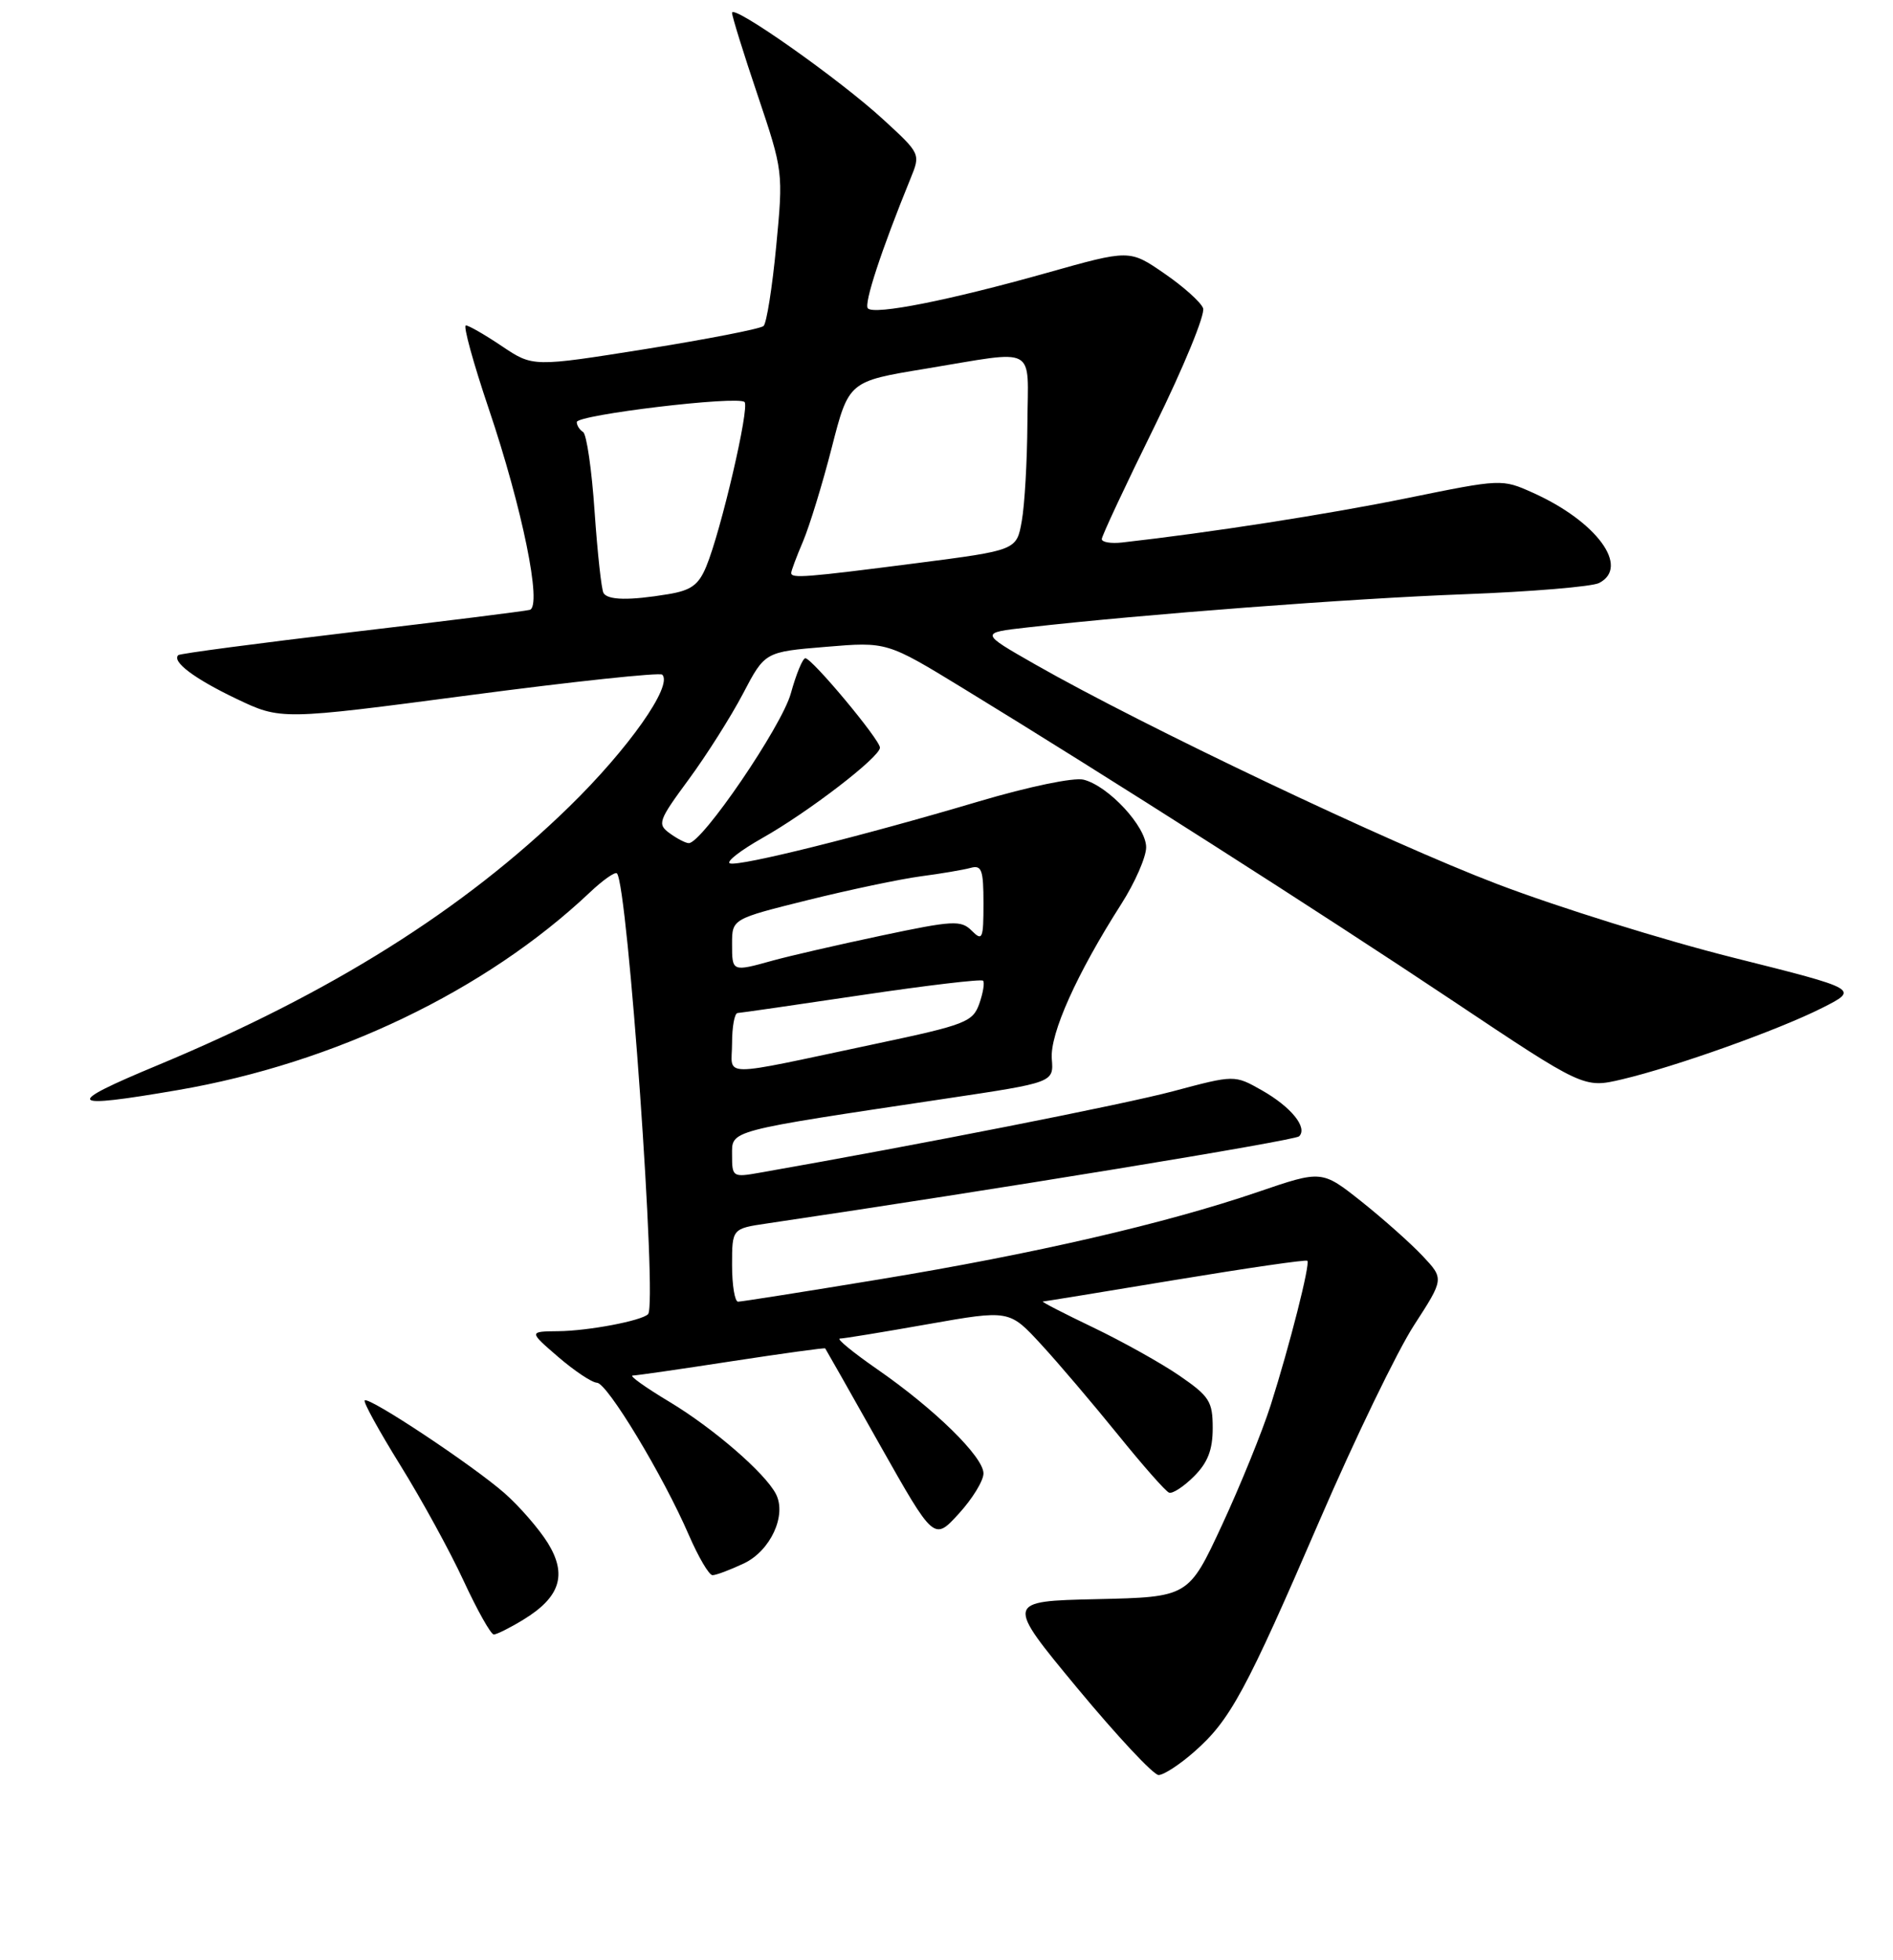 <?xml version="1.0" encoding="UTF-8" standalone="no"?>
<!DOCTYPE svg PUBLIC "-//W3C//DTD SVG 1.1//EN" "http://www.w3.org/Graphics/SVG/1.1/DTD/svg11.dtd" >
<svg xmlns="http://www.w3.org/2000/svg" xmlns:xlink="http://www.w3.org/1999/xlink" version="1.1" viewBox="0 0 256 265">
 <g >
 <path fill="currentColor"
d=" M 161.50 236.86 C 166.36 232.60 168.47 228.71 178.49 205.50 C 183.24 194.50 188.97 182.67 191.21 179.21 C 195.29 172.91 195.29 172.91 192.40 169.83 C 190.80 168.13 187.08 164.82 184.13 162.47 C 178.76 158.21 178.76 158.21 170.13 161.16 C 157.63 165.43 139.85 169.54 118.94 172.98 C 108.87 174.64 100.26 176.00 99.81 176.00 C 99.37 176.00 99.00 173.78 99.00 171.06 C 99.00 166.12 99.00 166.12 103.75 165.42 C 134.48 160.88 175.11 154.22 175.69 153.64 C 176.87 152.46 174.61 149.67 170.63 147.41 C 166.95 145.33 166.95 145.33 158.67 147.54 C 152.01 149.32 124.29 154.78 102.75 158.56 C 99.10 159.21 99.00 159.14 99.00 156.20 C 99.00 152.77 98.09 153.01 128.00 148.53 C 142.50 146.36 142.50 146.36 142.24 143.17 C 141.97 139.78 145.62 131.65 151.64 122.23 C 153.49 119.33 155.00 115.88 155.00 114.56 C 155.00 111.76 149.91 106.27 146.54 105.42 C 145.22 105.09 139.16 106.35 132.37 108.36 C 116.51 113.07 100.02 117.17 98.72 116.74 C 98.13 116.54 100.10 115.01 103.08 113.32 C 109.34 109.79 119.00 102.36 119.00 101.09 C 119.00 100.01 109.81 89.00 108.91 89.00 C 108.55 89.00 107.67 91.14 106.95 93.75 C 105.73 98.19 94.95 114.00 93.15 114.00 C 92.73 114.00 91.57 113.40 90.57 112.67 C 88.86 111.43 89.02 110.98 93.15 105.37 C 95.57 102.08 98.87 96.86 100.49 93.77 C 103.44 88.14 103.44 88.14 111.69 87.46 C 119.94 86.77 119.94 86.77 130.22 93.05 C 149.59 104.88 178.51 123.33 196.35 135.24 C 214.19 147.15 214.19 147.15 219.35 145.94 C 226.59 144.23 240.58 139.24 246.46 136.26 C 251.42 133.75 251.42 133.75 234.43 129.49 C 225.08 127.15 210.70 122.67 202.47 119.53 C 187.71 113.91 154.63 98.18 140.00 89.84 C 132.50 85.56 132.50 85.56 139.00 84.83 C 154.67 83.05 182.74 80.92 197.97 80.35 C 207.06 80.01 215.29 79.32 216.25 78.83 C 220.46 76.67 215.93 70.50 207.29 66.62 C 203.12 64.75 203.04 64.75 190.30 67.35 C 179.55 69.54 163.60 72.02 151.75 73.35 C 150.24 73.52 149.00 73.31 149.00 72.89 C 149.00 72.47 152.21 65.61 156.14 57.64 C 160.06 49.67 163.02 42.48 162.70 41.67 C 162.39 40.85 160.03 38.74 157.45 36.97 C 152.76 33.74 152.76 33.74 141.55 36.90 C 128.38 40.61 118.28 42.61 117.37 41.70 C 116.79 41.12 119.19 33.81 123.13 24.15 C 124.50 20.80 124.50 20.79 119.44 16.15 C 113.55 10.73 99.00 0.48 99.00 1.74 C 99.00 2.22 100.56 7.24 102.47 12.90 C 105.91 23.13 105.93 23.26 104.97 33.29 C 104.44 38.85 103.67 43.70 103.26 44.08 C 102.84 44.46 95.65 45.86 87.28 47.20 C 72.07 49.62 72.07 49.62 67.88 46.81 C 65.58 45.26 63.38 44.00 63.00 44.00 C 62.61 44.00 64.00 49.06 66.09 55.25 C 70.64 68.72 73.35 81.99 71.64 82.46 C 71.01 82.63 60.15 83.99 47.50 85.48 C 34.85 86.98 24.32 88.37 24.11 88.58 C 23.20 89.45 26.29 91.77 31.94 94.47 C 37.99 97.36 37.99 97.36 63.48 94.00 C 77.50 92.15 89.24 90.90 89.56 91.22 C 91.03 92.69 84.98 101.27 76.97 109.08 C 62.66 123.03 44.78 134.26 21.32 144.03 C 8.48 149.37 8.97 149.98 24.05 147.39 C 45.29 143.74 65.67 133.97 79.74 120.69 C 81.51 119.01 83.17 117.84 83.43 118.09 C 84.89 119.56 88.92 176.41 87.64 177.69 C 86.75 178.59 79.54 179.95 75.50 179.99 C 71.50 180.03 71.50 180.03 75.50 183.48 C 77.70 185.37 80.05 186.94 80.73 186.96 C 82.13 187.01 89.68 199.51 93.16 207.56 C 94.45 210.53 95.88 212.97 96.35 212.98 C 96.82 212.99 98.73 212.27 100.60 211.39 C 104.20 209.68 106.42 204.88 104.93 202.00 C 103.46 199.16 96.48 193.12 90.56 189.56 C 87.29 187.60 85.04 185.99 85.56 185.99 C 86.08 185.98 92.12 185.11 98.98 184.05 C 105.85 183.00 111.53 182.21 111.60 182.32 C 111.68 182.42 115.02 188.31 119.02 195.42 C 126.31 208.33 126.31 208.33 129.65 204.68 C 131.49 202.67 133.00 200.22 133.00 199.22 C 133.00 196.98 126.40 190.51 118.58 185.10 C 115.33 182.84 113.08 181.00 113.58 180.99 C 114.09 180.99 119.45 180.11 125.50 179.04 C 136.50 177.10 136.50 177.10 140.82 181.80 C 143.20 184.38 147.86 189.88 151.20 194.00 C 154.53 198.12 157.63 201.65 158.10 201.82 C 158.56 202.00 160.08 201.01 161.47 199.62 C 163.33 197.76 164.00 196.04 164.00 193.09 C 164.00 189.49 163.56 188.80 159.54 186.03 C 157.09 184.34 151.82 181.40 147.82 179.48 C 143.83 177.57 140.77 175.99 141.03 175.98 C 141.29 175.96 149.37 174.65 158.99 173.05 C 168.61 171.46 176.63 170.29 176.80 170.47 C 177.21 170.88 174.42 181.88 171.84 190.00 C 170.70 193.57 167.73 200.87 165.25 206.22 C 160.73 215.94 160.73 215.94 148.34 216.22 C 135.96 216.50 135.96 216.50 145.69 228.25 C 151.05 234.71 155.99 240.00 156.68 240.00 C 157.37 240.00 159.54 238.59 161.50 236.86 Z  M 70.77 219.00 C 75.76 215.96 76.73 212.92 74.09 208.64 C 72.90 206.72 70.26 203.68 68.24 201.90 C 63.92 198.11 49.87 188.79 49.32 189.35 C 49.10 189.56 51.28 193.51 54.14 198.12 C 57.00 202.73 60.86 209.76 62.70 213.75 C 64.55 217.74 66.38 221.00 66.78 221.00 C 67.18 220.99 68.97 220.10 70.77 219.00 Z  M 99.00 141.05 C 99.00 138.82 99.34 136.98 99.75 136.97 C 100.16 136.95 107.70 135.86 116.50 134.55 C 125.30 133.24 132.70 132.36 132.94 132.60 C 133.18 132.84 132.95 134.24 132.44 135.70 C 131.56 138.18 130.60 138.56 118.50 141.12 C 96.71 145.73 99.00 145.73 99.00 141.05 Z  M 99.00 127.62 C 99.00 124.25 99.00 124.25 109.25 121.70 C 114.89 120.30 121.75 118.86 124.50 118.49 C 127.25 118.13 130.29 117.61 131.25 117.35 C 132.76 116.93 133.00 117.60 133.00 122.15 C 133.00 126.97 132.86 127.29 131.41 125.84 C 129.96 124.39 128.90 124.45 119.16 126.51 C 113.30 127.75 106.70 129.27 104.50 129.88 C 98.99 131.41 99.00 131.42 99.00 127.62 Z  M 81.62 80.19 C 81.34 79.75 80.80 74.78 80.41 69.16 C 80.03 63.54 79.33 58.70 78.85 58.41 C 78.38 58.12 78.00 57.52 78.00 57.07 C 78.00 56.09 99.81 53.47 100.69 54.36 C 101.40 55.06 97.50 71.81 95.51 76.60 C 94.48 79.09 93.46 79.83 90.36 80.34 C 85.11 81.21 82.22 81.16 81.62 80.19 Z  M 107.00 77.47 C 107.00 77.18 107.72 75.26 108.59 73.22 C 109.46 71.17 111.22 65.46 112.48 60.53 C 114.78 51.56 114.78 51.56 125.14 49.86 C 140.49 47.33 139.01 46.53 138.94 57.25 C 138.91 62.34 138.57 68.28 138.18 70.45 C 137.48 74.40 137.48 74.40 123.99 76.14 C 108.91 78.08 107.00 78.23 107.00 77.47 Z "/>
</g>
</svg>